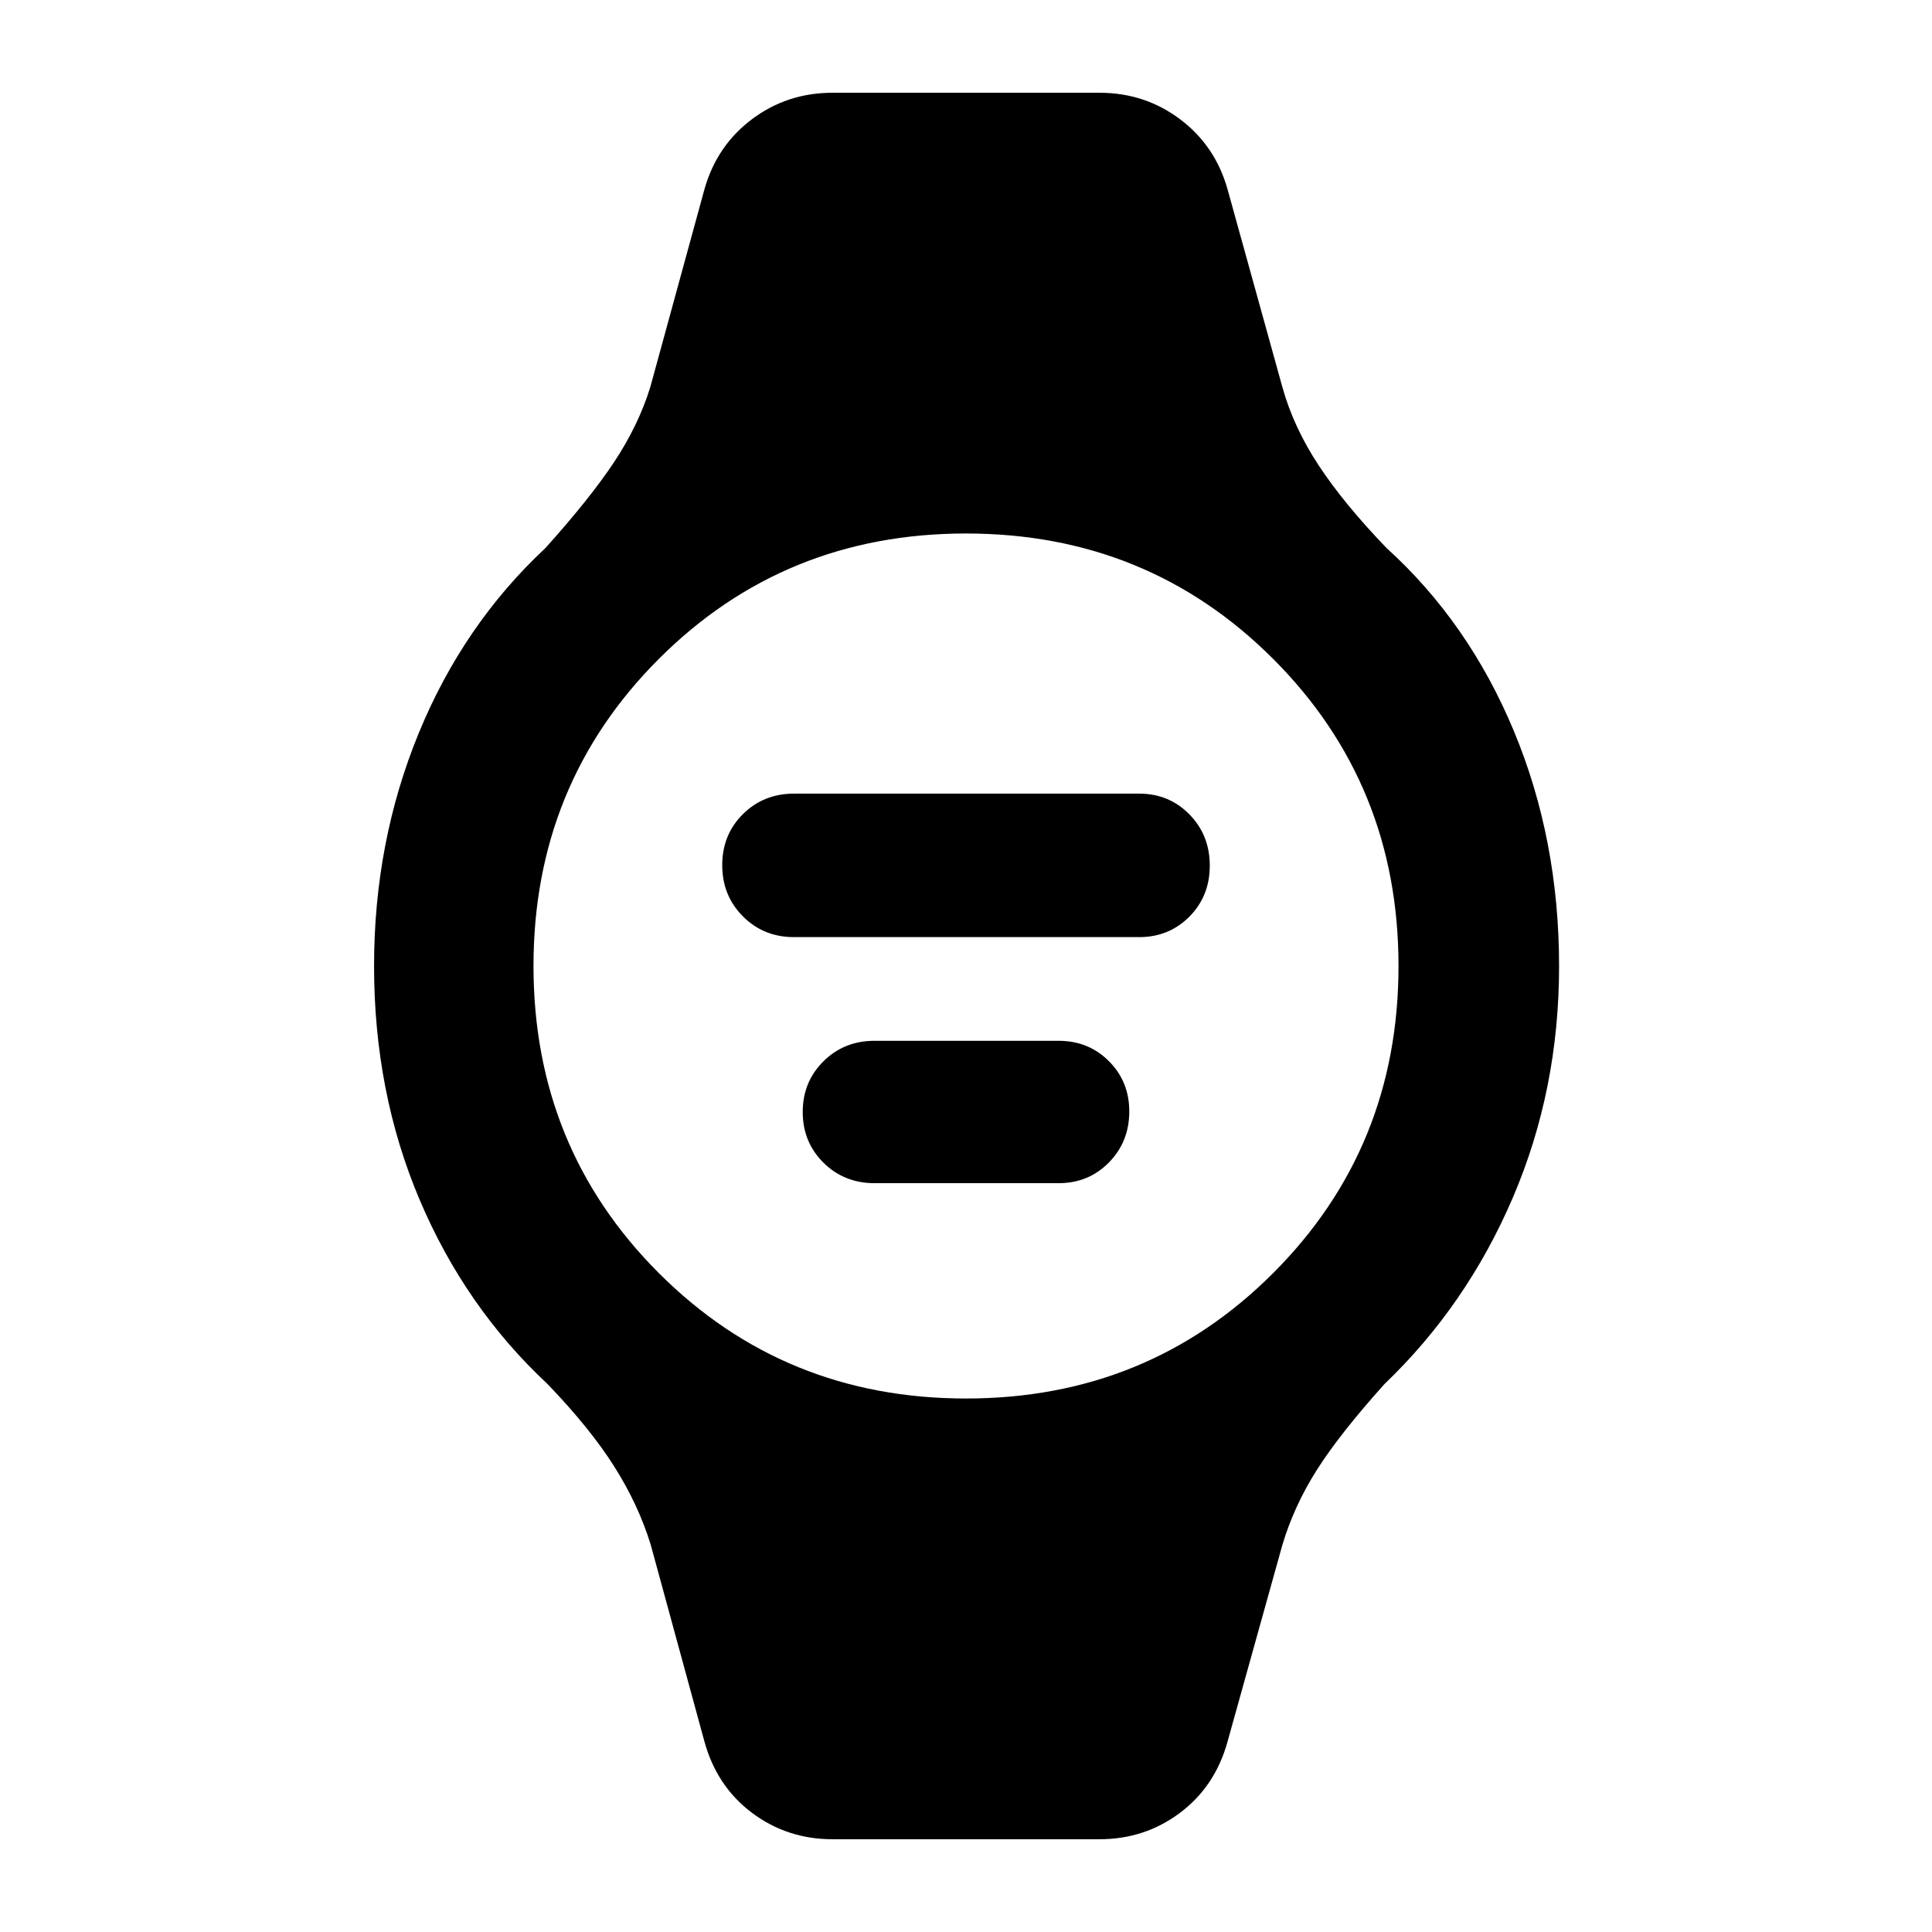 <svg xmlns="http://www.w3.org/2000/svg" height="48" viewBox="0 -960 960 960" width="48"><path d="M394.52-494.35q-15.09 0-25.37-10.31-10.28-10.32-10.28-25.46t10.28-25.34q10.28-10.19 25.37-10.19h171.52q14.85 0 24.97 10.31 10.12 10.32 10.12 25.46t-10.12 25.34q-10.12 10.19-24.97 10.19H394.52Zm40 122.26q-15.09 0-25.37-10.2-10.28-10.2-10.28-25.17 0-14.97 10.28-25.17 10.28-10.2 25.37-10.2h91.52q14.85 0 24.97 10.12t10.12 24.97q0 15.09-10.12 25.37-10.12 10.28-24.97 10.28h-91.52Zm-20.82 326q-22.54 0-40.04-13.13-17.49-13.13-23.62-35.39l-26.69-97.78q-6.13-19.96-18.18-38.98-12.04-19.02-33.13-40.93-40.87-38.13-63.52-91.52Q185.87-417.2 185.87-480q0-61.63 22.15-115.6 22.15-53.97 63.02-92.1 22.22-24.74 34.2-42.84 11.98-18.11 17.87-37.05l26.93-98.37q6.13-21.69 23.62-34.82 17.5-13.13 40.04-13.13h132.6q22.54 0 40.03 13.13 17.5 13.13 23.63 34.82l27.26 98.35q5.56 19.96 18.11 38.98 12.54 19.02 33.63 40.93 40.86 37.05 63.3 91 22.44 53.95 22.44 116.82 0 61.31-22.94 114.88-22.93 53.57-63.8 92.7-22.22 24.74-33.58 42.63-11.36 17.89-17.16 37.28l-27.26 97.78q-6.13 22.26-23.63 35.39-17.49 13.13-40.03 13.13H413.7Zm66.3-219q90.3 0 152.61-62.3 62.3-62.31 62.3-152.61 0-90.3-62.3-152.61-62.31-62.3-152.61-62.3-90.3 0-152.61 62.3-62.3 62.31-62.3 152.61 0 90.3 62.3 152.61 62.31 62.3 152.61 62.3Z"/></svg>